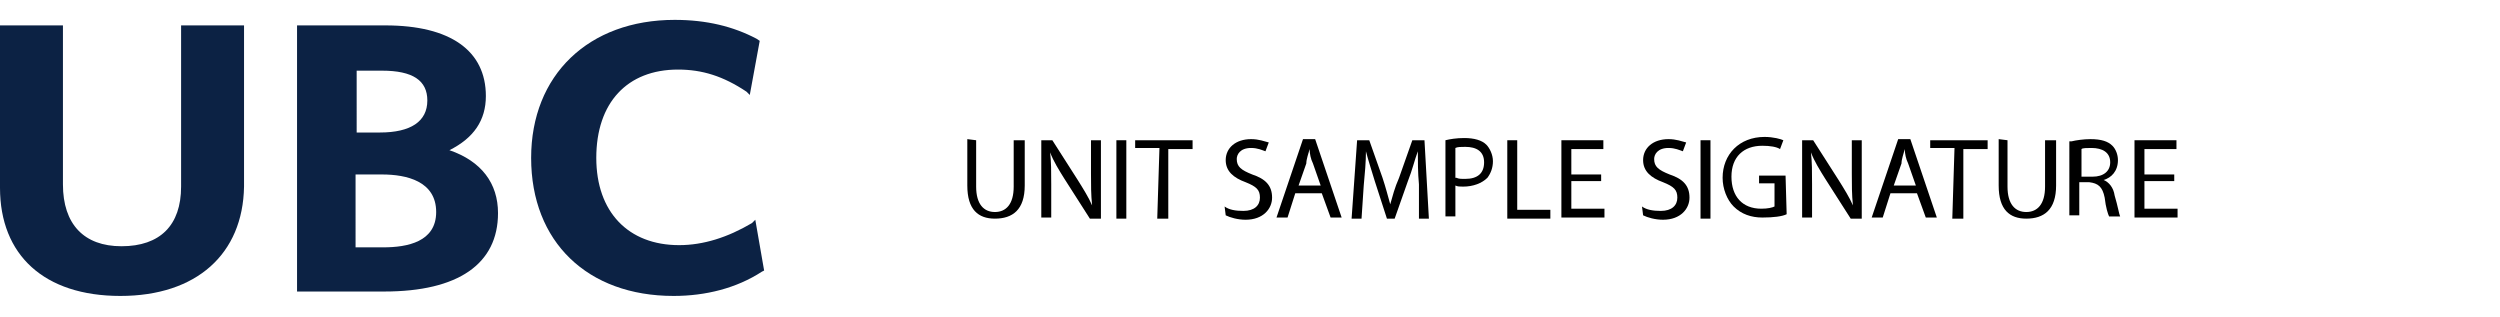 <?xml version="1.0" encoding="utf-8"?>
<!-- Generator: Adobe Illustrator 19.1.0, SVG Export Plug-In . SVG Version: 6.00 Build 0)  -->
<svg version="1.1" id="Layer_1" xmlns="http://www.w3.org/2000/svg" xmlns:xlink="http://www.w3.org/1999/xlink" x="0px" y="0px"
	 width="226.4px" height="28.7px" viewBox="-366 266.3 226.4 28.7" style="enable-background:new -366 266.3 226.4 28.7;"
	 xml:space="preserve">
<style type="text/css">
	.st0{fill:#0C2244;}
</style>
<g>
	<g>
		<path d="M-277.6,279v4.2c0,1.6,0.7,2.3,1.7,2.3c1,0,1.7-0.7,1.7-2.3V279h1v4.1c0,2.2-1.1,3-2.7,3c-1.5,0-2.5-0.8-2.5-3v-4.2
			L-277.6,279L-277.6,279z"/>
		<path d="M-271.7,286V279h1l2.3,3.6c0.5,0.8,1,1.6,1.3,2.3l0,0c-0.1-1-0.1-1.8-0.1-2.9v-3h0.9v7.1h-1l-2.3-3.6
			c-0.5-0.8-1-1.6-1.3-2.4l0,0c0.1,0.9,0.1,1.7,0.1,2.9v3L-271.7,286L-271.7,286z"/>
		<path d="M-264,279v7.1h-0.9V279H-264z"/>
		<path d="M-261,279.7h-2.2V279h5.2v0.8h-2.2v6.3h-1L-261,279.7L-261,279.7z"/>
		<path d="M-255.1,285c0.4,0.3,1,0.4,1.7,0.4c1,0,1.5-0.5,1.5-1.2c0-0.7-0.3-1-1.3-1.4c-1.1-0.4-1.8-1-1.8-2c0-1.1,0.9-1.9,2.3-1.9
			c0.7,0,1.2,0.2,1.6,0.3l-0.3,0.8c-0.3-0.1-0.7-0.3-1.3-0.3c-1,0-1.3,0.6-1.3,1c0,0.7,0.4,1,1.4,1.4c1.2,0.4,1.8,1,1.8,2.1
			c0,1-0.8,2-2.4,2c-0.7,0-1.4-0.2-1.8-0.4L-255.1,285z"/>
		<path d="M-248.7,283.8l-0.7,2.2h-1l2.4-7.1h1.1l2.4,7.1h-1l-0.8-2.2H-248.7z M-246.4,283.1l-0.7-2c-0.2-0.4-0.3-0.9-0.3-1.3l0,0
			c-0.1,0.4-0.3,0.9-0.3,1.3l-0.7,2H-246.4z"/>
		<path d="M-237.5,283c-0.1-1-0.1-2.2-0.1-3l0,0c-0.3,0.8-0.5,1.7-0.9,2.7l-1.2,3.4h-0.7l-1.1-3.4c-0.3-1-0.6-1.9-0.8-2.7l0,0
			c0,0.9-0.1,2.1-0.2,3.1l-0.2,3h-0.9l0.5-7.1h1.1l1.2,3.4c0.3,0.9,0.5,1.7,0.7,2.4l0,0c0.2-0.7,0.4-1.5,0.8-2.4l1.2-3.4h1.1
			l0.4,7.1h-0.9L-237.5,283z"/>
		<path d="M-235.1,279c0.4-0.1,1-0.2,1.7-0.2c0.9,0,1.6,0.2,2,0.6c0.3,0.3,0.6,0.9,0.6,1.5s-0.2,1.1-0.5,1.5
			c-0.5,0.5-1.3,0.8-2.2,0.8c-0.3,0-0.5,0-0.7-0.1v2.8h-0.9L-235.1,279L-235.1,279L-235.1,279z M-234.1,282.4
			c0.2,0.1,0.4,0.1,0.8,0.1c1.1,0,1.7-0.5,1.7-1.5s-0.7-1.4-1.7-1.4c-0.4,0-0.7,0-0.9,0.1V282.4z"/>
		<path d="M-229.5,279h0.9v6.3h3v0.8h-3.9V279z"/>
		<path d="M-221,282.7h-2.7v2.5h3v0.8h-3.9V279h3.8v0.8h-2.9v2.3h2.7L-221,282.7L-221,282.7L-221,282.7z"/>
		<path d="M-217.3,285c0.4,0.3,1,0.4,1.7,0.4c1,0,1.5-0.5,1.5-1.2c0-0.7-0.3-1-1.3-1.4c-1.1-0.4-1.8-1-1.8-2c0-1.1,0.9-1.9,2.3-1.9
			c0.7,0,1.2,0.2,1.6,0.3l-0.3,0.8c-0.3-0.1-0.7-0.3-1.3-0.3c-1,0-1.3,0.6-1.3,1c0,0.7,0.4,1,1.4,1.4c1.2,0.4,1.8,1,1.8,2.1
			c0,1-0.8,2-2.4,2c-0.7,0-1.4-0.2-1.8-0.4L-217.3,285z"/>
		<path d="M-211.1,279v7.1h-0.9V279H-211.1z"/>
		<path d="M-204.2,285.7c-0.4,0.2-1.2,0.3-2.2,0.3c-1,0-1.9-0.3-2.6-1c-0.6-0.6-1-1.6-1-2.6c0-2.1,1.5-3.7,3.8-3.7
			c0.8,0,1.5,0.2,1.7,0.3l-0.3,0.8c-0.3-0.2-0.9-0.3-1.6-0.3c-1.7,0-2.8,1-2.8,2.8c0,1.8,1,2.9,2.7,2.9c0.6,0,1-0.1,1.2-0.2v-2.1
			h-1.4v-0.7h2.4L-204.2,285.7L-204.2,285.7z"/>
		<path d="M-202.8,286V279h1l2.3,3.6c0.5,0.8,1,1.6,1.3,2.3l0,0c-0.1-1-0.1-1.8-0.1-2.9v-3h0.9v7.1h-1l-2.3-3.6
			c-0.5-0.8-1-1.6-1.3-2.4l0,0c0.1,0.9,0.1,1.7,0.1,2.9v3L-202.8,286L-202.8,286z"/>
		<path d="M-194.8,283.8l-0.7,2.2h-1l2.4-7.1h1.1l2.4,7.1h-1l-0.8-2.2H-194.8z M-192.5,283.1l-0.7-2c-0.2-0.4-0.3-0.9-0.3-1.3l0,0
			c-0.1,0.4-0.3,0.9-0.3,1.3l-0.7,2H-192.5z"/>
		<path d="M-189,279.7h-2.2V279h5.2v0.8h-2.2v6.3h-1L-189,279.7L-189,279.7z"/>
		<path d="M-184.2,279v4.2c0,1.6,0.7,2.3,1.7,2.3c1,0,1.7-0.7,1.7-2.3V279h1v4.1c0,2.2-1.1,3-2.7,3c-1.5,0-2.5-0.8-2.5-3v-4.2
			L-184.2,279L-184.2,279z"/>
		<path d="M-178.4,279.1c0.4-0.1,1.1-0.2,1.7-0.2c1,0,1.6,0.2,2,0.6c0.3,0.3,0.5,0.8,0.5,1.3c0,1-0.6,1.6-1.3,1.8l0,0
			c0.5,0.2,0.9,0.7,1,1.4c0.3,1,0.4,1.7,0.5,1.9h-1c-0.1-0.2-0.3-0.8-0.4-1.7c-0.2-1-0.6-1.3-1.4-1.4h-0.9v3h-0.9V279.1z
			 M-177.5,282.3h1c1,0,1.6-0.5,1.6-1.3c0-0.9-0.7-1.3-1.7-1.3c-0.4,0-0.8,0-0.9,0.1V282.3z"/>
		<path d="M-169.1,282.7h-2.7v2.5h3v0.8h-3.9V279h3.8v0.8h-2.9v2.3h2.7L-169.1,282.7L-169.1,282.7L-169.1,282.7z"/>
	</g>
	<g>
		<path class="st0" d="M-355.1,293.1c-6.9,0-10.9-3.7-10.9-9.8v-14.7h5.7V283c0,3.6,1.9,5.6,5.3,5.6c3.5,0,5.4-1.9,5.4-5.4v-14.6
			h5.7v14.6C-344,289.3-348.2,293.1-355.1,293.1"/>
		<path class="st0" d="M-333.7,278.3h2.1c2.8,0,4.3-1,4.3-2.9c0-1.8-1.3-2.7-4.1-2.7h-2.3C-333.7,272.7-333.7,278.3-333.7,278.3z
			 M-333.7,288.7h2.4c2.2,0,4.8-0.5,4.8-3.2c0-2.8-2.7-3.4-4.9-3.4h-2.4V288.7z M-331.2,292.7h-7.9v-24.1h8c5.9,0,9.1,2.3,9.1,6.4
			c0,2.2-1.1,3.8-3.3,4.9c2.9,1,4.4,3,4.4,5.7C-320.9,290.2-324.5,292.7-331.2,292.7"/>
		<path class="st0" d="M-305,293.1c-7.8,0-12.9-4.9-12.9-12.5c0-7.5,5.2-12.5,13-12.5c2.9,0,5.3,0.6,7.4,1.7l0.3,0.2l-0.9,4.9
			l-0.3-0.3c-2.1-1.4-4-2-6.2-2c-4.6,0-7.4,3-7.4,8c0,4.9,2.9,7.9,7.5,7.9c2.2,0,4.4-0.7,6.6-2l0.3-0.3l0.8,4.6l-0.2,0.1
			C-299.3,292.4-302.1,293.1-305,293.1"/>
	</g>
</g>
</svg>
